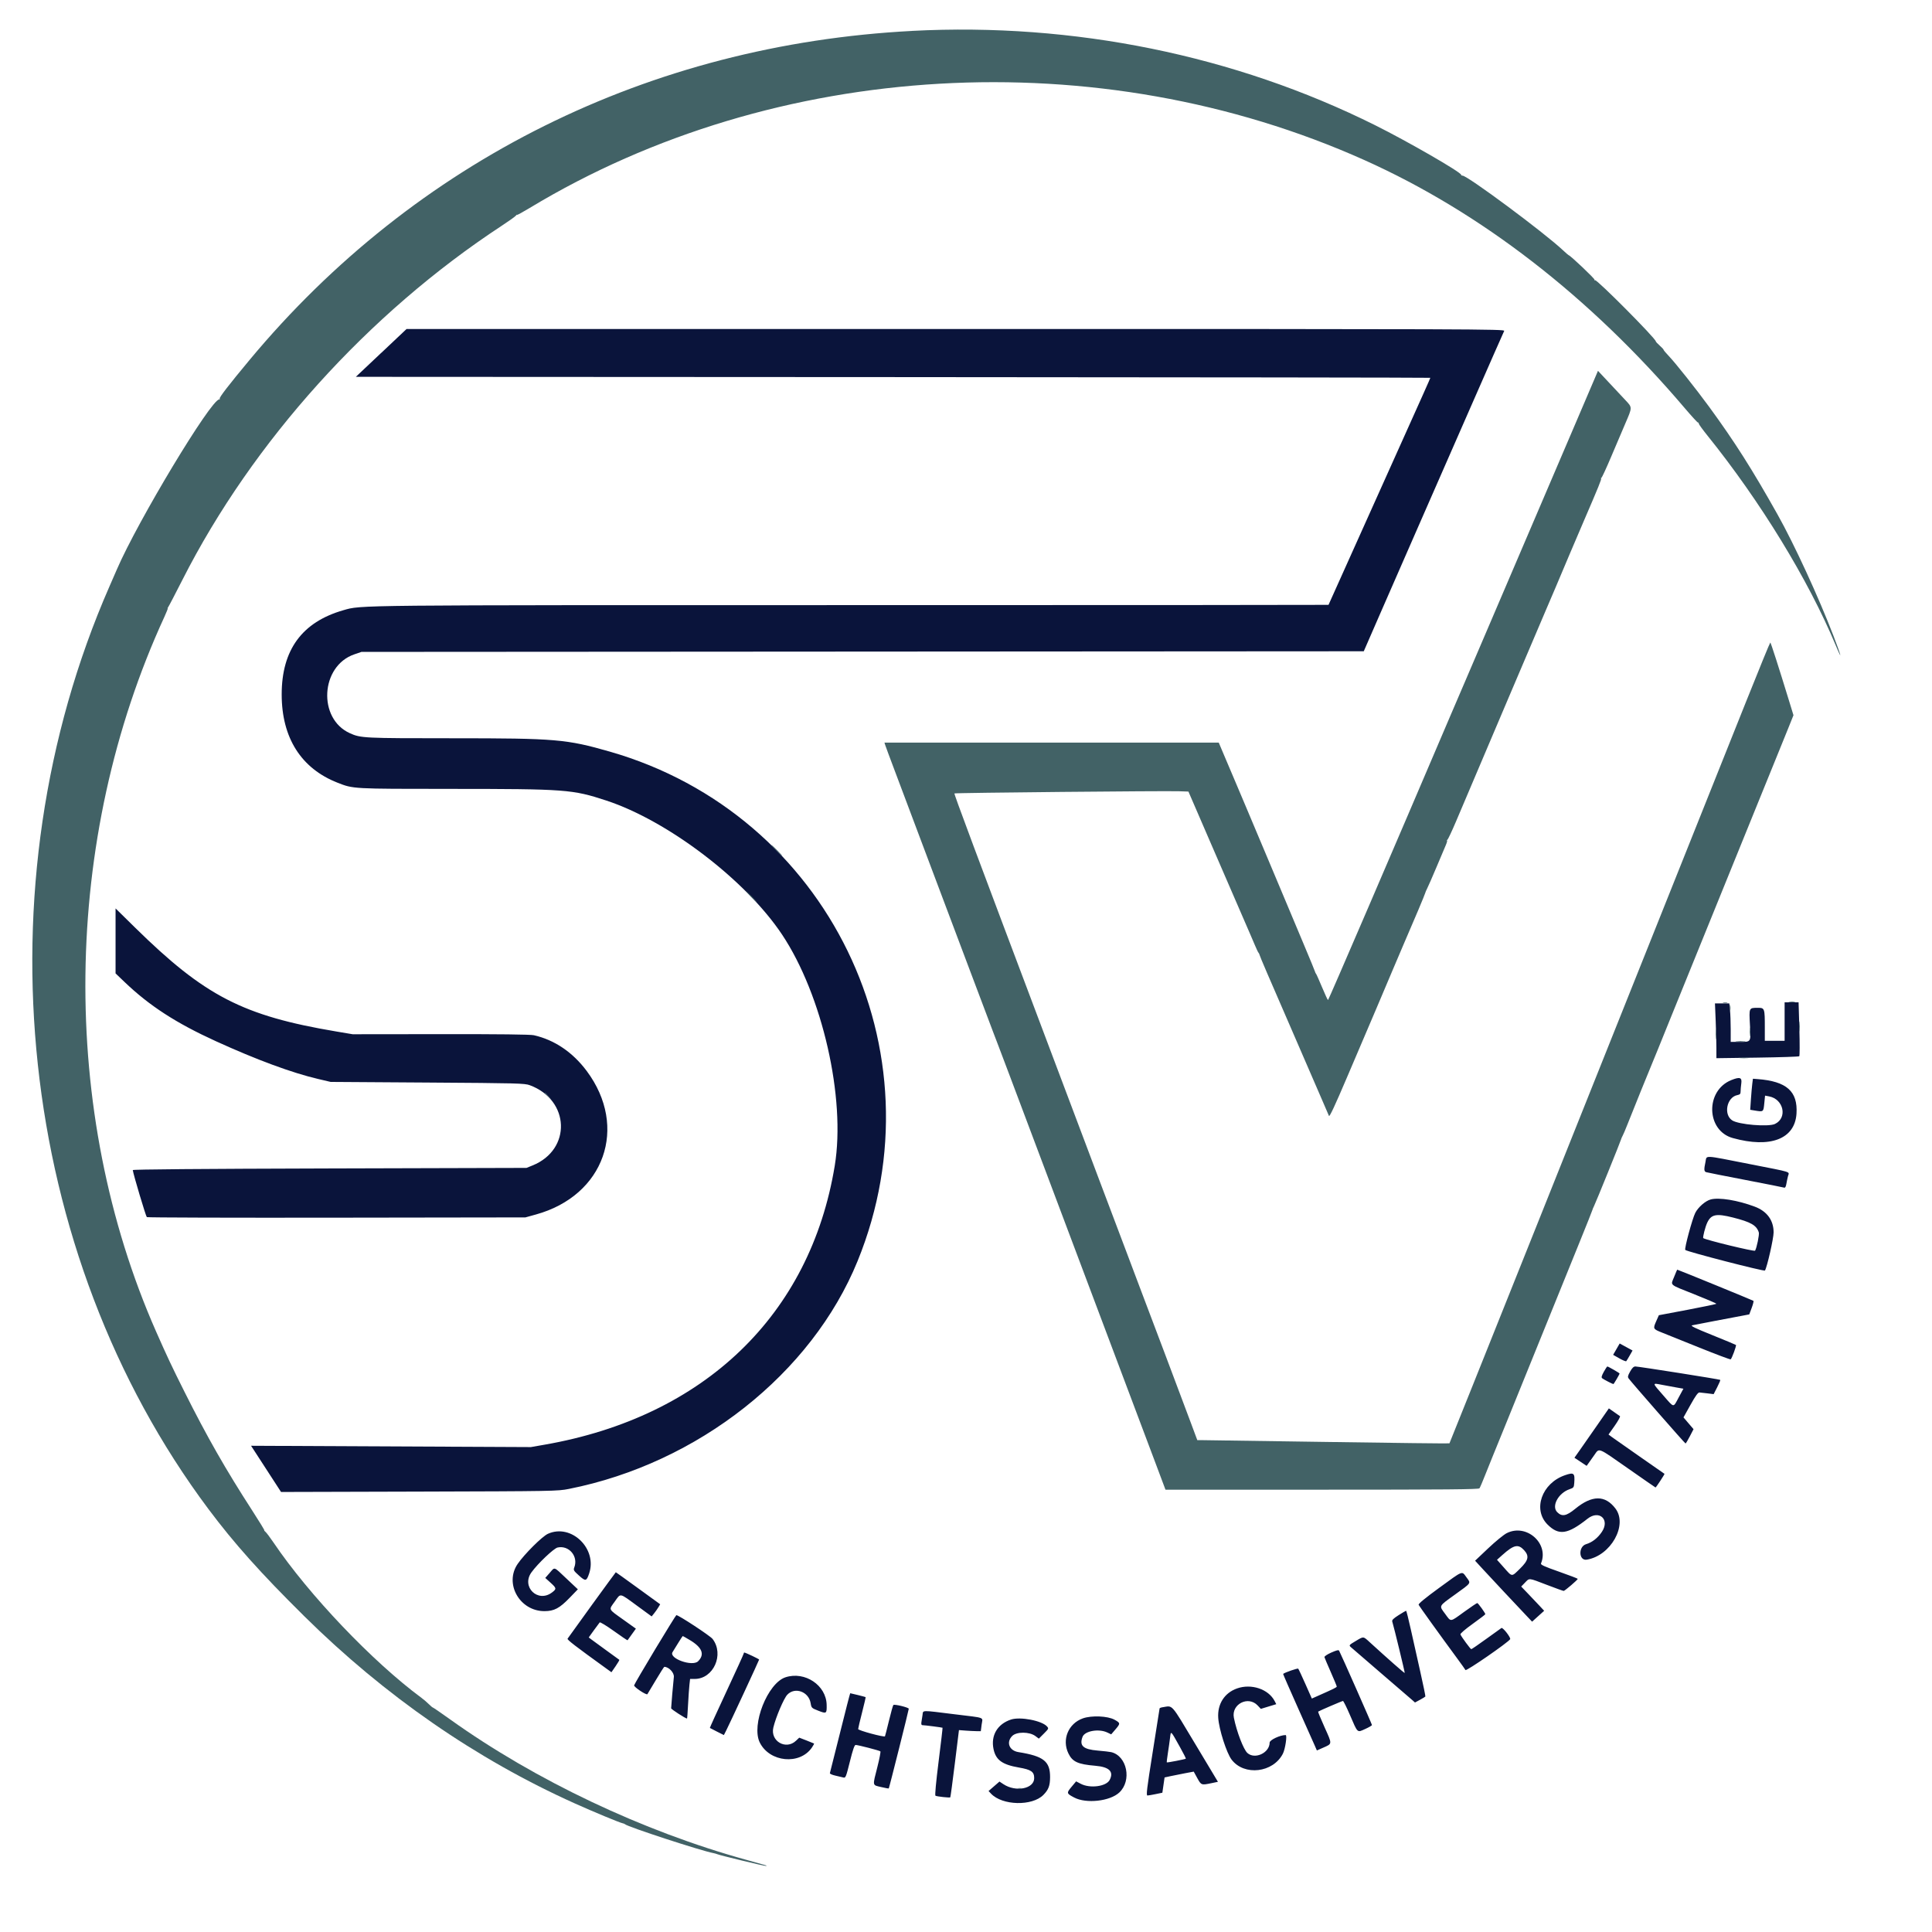 <?xml version="1.0" encoding="UTF-8"?>
<svg
  version="1.1"
  viewBox="0 0 400 400"
  xmlns="http://www.w3.org/2000/svg"
>
  <g fill-rule="evenodd">
    <path
      d="m78.921 73.064-5.248 4.954 111.23 0.057c61.174 0.032 111.23 0.097 111.23 0.145 0 0.098-1.523 3.509-6.825 15.288-2.03 4.51-6.06 13.479-8.955 19.932-2.895 6.452-5.279 11.757-5.297 11.789-0.019 0.032-44.489 0.057-98.823 0.056-103.96-1e-3 -101.37-0.027-105.13 1.05-8.574 2.456-12.791 8.221-12.782 17.473 9e-3 8.952 4.026 15.291 11.562 18.244 3.288 1.289 3.002 1.273 23.332 1.28 23.955 9e-3 25.281 0.108 32.286 2.404 12.774 4.189 28.91 16.488 36.416 27.757 8.345 12.528 13.208 33.855 10.91 47.851-5.071 30.895-27.006 51.988-60.067 57.763l-2.847 0.497-57.933-0.272 3.104 4.783 3.104 4.784 28.596-0.079c27.878-0.077 28.656-0.091 30.988-0.553 26.746-5.299 50.296-23.887 59.787-47.19 17.712-43.486-6.132-92.504-51.3-105.46-8.988-2.579-11.195-2.767-32.544-2.767-18.409 0-19.015-0.029-21.27-1.041-6.7-3.007-6.093-13.926 0.908-16.331l1.48-0.509 207.52-0.13 3.398-7.794c1.868-4.286 5.421-12.406 7.894-18.044s7.438-16.965 11.033-25.171 6.632-15.1 6.749-15.319c0.203-0.379-5.273-0.399-113.52-0.398h-113.73l-5.248 4.954m-55.003 121.74v6.727l1.879 1.797c5.149 4.922 10.651 8.486 18.922 12.257 8.402 3.83 15.716 6.531 21.112 7.797l2.62 0.615 20.046 0.131c18.747 0.123 20.119 0.158 21.184 0.552 8.317 3.075 8.675 13.329 0.581 16.607l-1.264 0.512-40.775 0.113c-26.988 0.076-40.763 0.191-40.742 0.342 0.142 0.991 2.715 9.604 2.909 9.737 0.136 0.094 17.828 0.145 39.314 0.114l39.066-0.056 2.191-0.606c14.152-3.912 19.166-18.08 10.51-29.698-2.895-3.885-6.672-6.444-10.942-7.412-0.72-0.164-7.095-0.238-19.299-0.224l-18.223 0.02-3.375-0.568c-19.342-3.255-27.259-7.341-41.671-21.509l-4.043-3.975v6.727m345.56 16.698v3.987h-2.05-2.05v-2.705c0-4.047-0.029-4.13-1.452-4.125-1.844 5e-3 -1.819-0.049-1.627 3.529 0.197 3.677 0.295 3.52-2.217 3.525l-1.766 4e-3v-2.587c0-1.422-0.066-3.216-0.146-3.986l-0.146-1.4h-1.484-1.484l0.149 3.588c0.082 1.973 0.149 4.525 0.149 5.671l1e-3 2.084 8.485-0.118c4.667-0.065 8.568-0.193 8.669-0.285s0.11-2.643 0.022-5.668l-0.162-5.5h-1.445-1.446v3.986m-11.048 12.123c-5.413 2.188-5.201 10.46 0.308 11.993 7.76 2.159 12.858 0.213 13.199-5.037 0.3-4.635-2.042-6.715-8.074-7.17l-0.946-0.071-0.132 1.029c-0.073 0.566-0.199 2.012-0.282 3.215l-0.149 2.186 0.886 0.146c1.869 0.309 1.846 0.325 2.026-1.464l0.162-1.615 0.829 0.155c3.027 0.568 3.859 4.458 1.222 5.709-1.372 0.651-7.516 0.137-8.856-0.742-1.845-1.208-1.121-4.792 1.054-5.228 0.566-0.113 0.689-0.249 0.689-0.761 0-0.342 0.066-1.098 0.145-1.68 0.169-1.228-0.308-1.381-2.081-0.665m-5.334 16.932c-0.34 1.584-0.311 1.988 0.152 2.131 0.219 0.068 3.884 0.793 8.144 1.613 4.259 0.819 7.869 1.535 8.021 1.59 0.171 0.063 0.33-0.22 0.419-0.743 0.079-0.464 0.234-1.197 0.344-1.628 0.258-1.009 1.172-0.721-8.016-2.526-9.695-1.905-8.759-1.86-9.064-0.437m1.083 7.775c-1.093 0.291-2.59 1.591-3.194 2.773-0.621 1.218-2.305 7.461-2.072 7.682 0.39 0.369 16.351 4.494 16.495 4.262 0.448-0.726 1.792-6.647 1.792-7.897 0-2.51-1.374-4.383-3.911-5.332-3.544-1.326-7.372-1.951-9.11-1.488m4.59 3.738c3.72 0.938 4.9 1.617 5.367 3.089 0.139 0.439-0.431 3.227-0.773 3.781-0.142 0.229-10.26-2.226-10.723-2.601-0.156-0.126 0.411-2.343 0.82-3.205 0.818-1.725 1.859-1.934 5.309-1.064m-12.172 12.313c-0.73 1.824-1.176 1.446 4.259 3.615 2.475 0.987 4.499 1.853 4.499 1.925 0 0.071-2.68 0.635-5.955 1.254l-5.956 1.124-0.548 1.24c-0.692 1.564-0.666 1.615 1.216 2.364 0.859 0.342 4.365 1.751 7.792 3.132 3.426 1.381 6.309 2.461 6.405 2.401 0.243-0.149 1.234-2.84 1.097-2.977-0.061-0.061-2.25-0.972-4.864-2.026-3.687-1.485-4.627-1.944-4.191-2.046 0.309-0.072 2.51-0.498 4.89-0.946 2.381-0.449 4.911-0.927 5.624-1.063l1.296-0.247 0.5-1.336c0.275-0.735 0.44-1.397 0.366-1.471-0.104-0.104-15.638-6.457-15.788-6.457-0.02 0-0.309 0.681-0.642 1.514m-11.943 14.948-0.678 1.175 1.293 0.734c0.711 0.405 1.353 0.665 1.427 0.579 0.073-0.087 0.396-0.619 0.717-1.184l0.584-1.026-1.332-0.727-1.332-0.726-0.679 1.175m-2.611 4.695c-0.47 0.864-0.541 1.163-0.321 1.34 0.309 0.246 2.137 1.193 2.306 1.193 0.099 0 1.282-2.019 1.282-2.188 0-0.102-2.345-1.451-2.527-1.454-0.074-1e-3 -0.407 0.498-0.74 1.109m5.453-0.063c-0.485 0.868-0.537 1.115-0.304 1.44 0.558 0.778 11.652 13.457 11.774 13.456 0.069 0 0.47-0.667 0.891-1.482l0.766-1.482-1.04-1.218-1.041-1.219 1.449-2.595c1.071-1.92 1.558-2.587 1.869-2.565 0.231 0.016 0.984 0.102 1.673 0.189l1.253 0.159 0.734-1.429c0.404-0.786 0.691-1.473 0.637-1.526-0.125-0.125-16.909-2.776-17.574-2.776-0.359 0-0.668 0.298-1.087 1.048m9.604 3.305 1.427 0.25-0.971 1.798c-1.185 2.195-0.886 2.23-3.167-0.373-2.379-2.714-2.364-2.625-0.377-2.244 0.914 0.175 2.304 0.431 3.088 0.569m-16.408 7.787c-1.322 1.905-2.926 4.205-3.565 5.111l-1.163 1.647 1.265 0.839 1.264 0.84 0.39-0.546c0.215-0.301 0.749-1.054 1.187-1.673 1.084-1.531 0.598-1.721 6.944 2.718 3.13 2.189 5.714 3.981 5.743 3.981 0.111 0 1.929-2.772 1.855-2.829-0.042-0.032-2.332-1.627-5.088-3.544-2.757-1.916-5.347-3.733-5.757-4.038l-0.745-0.554 1.29-1.83c0.709-1.007 1.194-1.897 1.076-1.978s-0.682-0.476-1.254-0.877l-1.039-0.73-2.403 3.463m-6.699 10.378c-4.789 1.655-6.709 7.095-3.6 10.203 2.33 2.33 4.165 2.066 8.271-1.188 2.41-1.91 4.686 0.134 2.994 2.689-0.847 1.278-2.019 2.198-3.266 2.565-1.657 0.487-1.551 3.478 0.114 3.212 4.97-0.795 8.549-7.154 5.955-10.581-2.138-2.826-4.847-2.807-8.339 0.057-1.833 1.503-2.739 1.671-3.721 0.69-1.237-1.238 0.227-3.958 2.56-4.757 0.834-0.285 0.9-0.373 0.967-1.279 0.154-2.079-0.062-2.258-1.935-1.611m-12.044 11.991c-0.62 0.312-2.346 1.723-3.839 3.136l-2.713 2.569 1.671 1.818c1.608 1.748 6.981 7.485 9.107 9.724l1.025 1.079 2.496-2.254-0.904-0.974c-0.496-0.536-1.566-1.665-2.377-2.508l-1.474-1.535 0.775-0.8c0.971-1.001 0.669-1.031 4.539 0.452 1.797 0.689 3.364 1.253 3.482 1.253 0.231 0 2.917-2.301 2.916-2.499 0-0.067-1.744-0.733-3.876-1.483-3.087-1.084-3.848-1.432-3.734-1.708 1.714-4.141-3.02-8.325-7.094-6.27m-198.51 0.133c-1.187 0.536-4.858 4.186-6.261 6.226-2.822 4.1 0.422 9.809 5.562 9.789 1.999-8e-3 3.101-0.597 5.22-2.79l1.673-1.732-2.357-2.218c-2.74-2.578-2.355-2.45-3.488-1.164l-0.903 1.025 1.074 0.972c1.275 1.154 1.298 1.297 0.334 2.031-2.941 2.238-6.429-1.169-4.262-4.162 1.327-1.832 4.624-4.965 5.406-5.136 2.352-0.517 4.328 1.827 3.462 4.106-0.218 0.572-0.147 0.697 0.968 1.7 1.367 1.23 1.552 1.194 2.097-0.405 1.757-5.155-3.695-10.426-8.525-8.242m202.11 3.402c1.098 1.206 0.903 2.09-0.839 3.799-1.797 1.762-1.586 1.774-3.332-0.191l-1.446-1.627 1.128-1.008c2.367-2.113 3.271-2.309 4.489-0.973m-193 11.314c-2.693 3.711-4.963 6.86-5.044 6.998-0.128 0.218 1.537 1.502 7.913 6.105l1.169 0.845 0.861-1.249c0.473-0.687 0.82-1.283 0.771-1.323-0.049-0.041-1.268-0.926-2.708-1.967-1.441-1.042-2.846-2.068-3.123-2.28l-0.502-0.387 1.045-1.456c0.575-0.8 1.125-1.544 1.224-1.653s1.424 0.696 2.946 1.789c1.521 1.093 2.791 1.951 2.823 1.906 0.031-0.044 0.432-0.603 0.89-1.241l0.834-1.16-2.601-1.86c-3.204-2.292-3.051-1.966-1.767-3.761 1.271-1.775 0.889-1.849 4.635 0.891l2.999 2.194 0.519-0.647c0.286-0.356 0.683-0.921 0.883-1.257l0.363-0.61-4.571-3.319c-2.514-1.826-4.591-3.316-4.616-3.313-0.025 4e-3 -2.249 3.044-4.943 6.755m175.44-3.544c-2.871 2.093-4.359 3.316-4.282 3.517 0.104 0.271 4.231 6.013 8.176 11.375 0.737 1.002 1.423 1.967 1.523 2.145 0.161 0.285 8.823-5.696 9.25-6.386 0.189-0.306-1.515-2.495-1.803-2.318-0.145 0.089-1.573 1.114-3.174 2.278s-2.984 2.111-3.075 2.105c-0.176-0.014-2.062-2.583-2.244-3.057-0.063-0.164 0.996-1.076 2.523-2.172 1.447-1.039 2.631-1.943 2.631-2.01 0-0.243-1.486-2.305-1.666-2.31-0.102-4e-3 -1.319 0.814-2.704 1.816-3.01 2.179-2.683 2.144-3.952 0.421-1.288-1.75-1.419-1.496 2.076-4.019 3.444-2.486 3.291-2.254 2.332-3.558-0.986-1.34-0.579-1.497-5.611 2.173m-8.428 5.672c-1.069 0.678-1.407 1.013-1.319 1.307 0.41 1.366 2.647 10.604 2.584 10.668-0.068 0.068-3.537-2.983-7.186-6.32-1.445-1.321-1.269-1.305-3.004-0.272-1.336 0.796-1.38 0.85-0.984 1.22 0.227 0.213 3.078 2.673 6.336 5.467 3.257 2.794 6.157 5.291 6.443 5.548l0.521 0.467 1.036-0.56c0.569-0.308 1.07-0.614 1.112-0.68 0.043-0.066-0.43-2.372-1.05-5.125-0.621-2.753-1.509-6.723-1.975-8.821-0.465-2.099-0.898-3.815-0.961-3.814-0.063 2e-3 -0.762 0.413-1.553 0.915m-153.92 7.068c-2.344 3.89-4.306 7.247-4.359 7.46-0.085 0.343 2.541 2.09 2.749 1.83 0.034-0.042 0.807-1.332 1.719-2.867s1.713-2.79 1.78-2.79c0.937 0 2.079 1.221 1.976 2.113-0.13 1.13-0.56 6.081-0.561 6.466-1e-3 0.202 2.978 2.127 3.291 2.127 0.035 0 0.131-1.307 0.214-2.905 0.083-1.597 0.211-3.442 0.285-4.1l0.134-1.196h0.951c3.892 0 6.161-5.064 3.709-8.278-0.49-0.642-7.017-4.934-7.503-4.934-0.067 0-2.04 3.183-4.385 7.074m7.164-1.919c2.575 1.534 3.143 2.979 1.727 4.395-1.177 1.178-6.123-0.59-5.293-1.892 0.169-0.265 0.699-1.123 1.177-1.906 0.479-0.783 0.9-1.424 0.936-1.424s0.69 0.372 1.453 0.827m132.81 2.598c-0.868 0.389-1.449 0.783-1.405 0.954 0.04 0.16 0.63 1.55 1.31 3.088 0.679 1.539 1.235 2.883 1.235 2.988 0 0.175-0.588 0.467-3.909 1.936l-1.25 0.552-1.327-2.997c-0.731-1.649-1.401-3.082-1.491-3.184-0.123-0.141-2.801 0.786-3.126 1.081-0.03 0.028 1.34 3.169 3.045 6.981s3.29 7.366 3.521 7.899l0.421 0.969 1.318-0.582c1.895-0.838 1.883-0.658 0.289-4.192-0.792-1.759-1.398-3.229-1.345-3.266 0.27-0.193 4.972-2.211 5.14-2.207 0.107 3e-3 0.744 1.279 1.414 2.836 1.688 3.918 1.485 3.729 3.185 2.966 0.772-0.346 1.405-0.716 1.405-0.822 0-0.17-6.423-14.705-6.801-15.392-0.107-0.194-0.566-0.083-1.629 0.392m-121.64 0.188c0 0.108-1.591 3.607-3.537 7.776-1.946 4.17-3.509 7.606-3.474 7.636 0.035 0.031 0.702 0.376 1.482 0.767l1.419 0.711 0.473-0.928c0.702-1.374 6.826-14.567 6.826-14.703 0-0.113-2.831-1.455-3.07-1.455-0.065 0-0.119 0.088-0.119 0.196m8.656 4.924c-3.714 1.203-7.14 9.887-5.332 13.515 2.041 4.096 8.283 4.694 10.792 1.033 0.291-0.424 0.488-0.8 0.439-0.835-0.05-0.034-0.758-0.321-1.575-0.637l-1.484-0.573-0.68 0.642c-2.09 1.975-5.352 0.066-4.684-2.741 0.507-2.13 2.161-6.022 2.886-6.79 1.574-1.67 4.434-0.641 4.832 1.737 0.166 0.995 0.201 1.03 1.59 1.574 1.7 0.666 1.767 0.619 1.728-1.221-0.085-4.049-4.496-7.005-8.512-5.704m93.468 2.315c-2.598 0.92-4.073 3.23-3.885 6.083 0.157 2.388 1.724 7.283 2.77 8.657 2.61 3.426 8.595 2.729 10.619-1.239 0.49-0.96 0.917-3.851 0.569-3.851-1.157 0-3.313 1.014-3.314 1.559-3e-3 2.128-3.056 3.554-4.607 2.152-0.808-0.731-2.225-4.428-2.797-7.298-0.56-2.809 2.977-4.622 4.933-2.528l0.647 0.693 1.598-0.486 1.598-0.485-0.329-0.636c-1.285-2.486-4.826-3.676-7.802-2.621m-82.173 9.137c-1.114 4.479-2.065 8.254-2.114 8.39-0.049 0.138 0.442 0.366 1.117 0.517 0.663 0.15 1.422 0.329 1.687 0.399 0.449 0.119 0.538-0.103 1.337-3.308 0.611-2.458 0.949-3.435 1.185-3.435 0.503 0 4.947 1.149 5.129 1.326 0.088 0.085-0.191 1.539-0.621 3.23-1.021 4.018-1.075 3.717 0.745 4.152 0.845 0.202 1.57 0.334 1.612 0.292 0.093-0.093 4.141-16.214 4.141-16.491 0-0.275-2.992-1.003-3.193-0.778-0.09 0.1-0.499 1.566-0.909 3.257-0.411 1.692-0.782 3.141-0.825 3.22-0.137 0.252-5.551-1.209-5.551-1.498 0-0.15 0.362-1.687 0.806-3.418 0.443-1.73 0.776-3.168 0.74-3.196-0.065-0.051-3.056-0.803-3.191-0.803-0.039 0-0.982 3.665-2.095 8.144m66.781-5.247c-0.345 0.052-0.631 0.165-0.635 0.251-5e-3 0.085-0.651 4.179-1.435 9.096-1.21 7.59-1.372 8.939-1.073 8.931 0.194-5e-3 0.967-0.138 1.718-0.294l1.365-0.284 0.458-3.162 1.253-0.273c0.689-0.151 2.047-0.422 3.018-0.604l1.765-0.33 0.736 1.34c0.815 1.481 0.84 1.49 2.966 1.044l1.31-0.274-4.681-7.802c-5.191-8.65-4.587-7.969-6.765-7.639m-49.715 1.602c-0.074 0.47-0.178 1.136-0.232 1.481-0.064 0.402 3e-3 0.626 0.186 0.626 0.433 0 4.127 0.475 4.19 0.539 0.031 0.031-0.336 3.177-0.816 6.991-0.536 4.254-0.789 6.989-0.656 7.076 0.265 0.171 2.946 0.466 3.074 0.338 0.05-0.05 0.475-3.202 0.944-7.005l0.852-6.914 1.354 0.103c0.745 0.057 1.763 0.108 2.262 0.114l0.909 0.011 0.17-1.351c0.209-1.652 1.031-1.337-5.632-2.16-7.051-0.872-6.442-0.886-6.605 0.151m33.187 0.705c-3.004 1.069-4.371 4.39-2.986 7.251 0.842 1.739 1.961 2.253 5.567 2.558 2.896 0.244 3.874 1.207 2.981 2.934-0.703 1.36-4.069 1.809-5.992 0.799l-0.956-0.502-0.94 1.124c-1.081 1.29-1.059 1.381 0.533 2.22 2.504 1.32 7.416 0.773 9.352-1.042 2.631-2.467 1.606-7.564-1.681-8.353-0.313-0.075-1.572-0.22-2.797-0.323-3.013-0.251-3.837-0.999-3.135-2.846 0.466-1.226 3.369-1.733 5.127-0.895l0.804 0.383 0.855-0.998c1.079-1.261 1.072-1.348-0.17-2.035-1.407-0.778-4.754-0.919-6.562-0.275m-14.852 0.236c-2.832 0.924-4.237 3.309-3.627 6.153 0.479 2.233 1.807 3.191 5.245 3.786 2.548 0.441 3.167 0.871 3.167 2.201 0 2.196-3.807 2.942-6.367 1.248l-0.822-0.544-1.129 0.979-1.13 0.98 0.513 0.546c2.319 2.469 8.507 2.619 10.835 0.263 1.06-1.071 1.373-1.889 1.389-3.626 0.03-3.325-1.314-4.399-6.56-5.242-1.908-0.306-2.573-2.046-1.278-3.342 0.908-0.907 3.553-0.899 4.79 0.016l0.724 0.536 1.042-1.043c1.008-1.007 1.029-1.056 0.641-1.486-1.085-1.198-5.522-2.049-7.433-1.425m34.953 5.681c0.721 1.293 1.275 2.385 1.232 2.425-0.13 0.122-3.87 0.849-3.944 0.767-0.038-0.041 0.061-0.896 0.219-1.898 0.159-1.002 0.36-2.422 0.449-3.155 0.188-1.561 0.081-1.658 2.044 1.861"
      
      fill="#0A143B"
    />
    
    <path
      d="m188.84 6.402c-54.407 2.835-102.85 26.89-137.15 68.097-4.332 5.205-6.382 7.863-6.202 8.043 0.08 0.08 0.04 0.146-0.089 0.146-1.718 0-16.868 25.152-21.198 35.194-0.27 0.626-0.963 2.215-1.539 3.53-27.252 62.214-19.127 138.01 20.476 191 5.326 7.125 10.84 13.293 19.846 22.198 16.694 16.507 35.608 29.594 56.044 38.779 3.934 1.768 9.283 3.985 9.901 4.105 0.188 0.036 0.393 0.119 0.456 0.185 0.501 0.526 15.762 5.512 18.337 5.992 0.251 0.046 0.609 0.149 0.797 0.228 0.613 0.257 9.623 2.431 9.999 2.413 0.47-0.024 0.578 0.01-3.962-1.242-21.428-5.91-43.731-16.479-61.328-29.062-1.908-1.364-3.531-2.48-3.605-2.48-0.075 0-0.447-0.311-0.827-0.691s-1.064-0.966-1.52-1.303c-10.11-7.462-23.308-21.312-30.632-32.145-0.731-1.081-1.494-2.094-1.695-2.251-0.202-0.156-0.299-0.285-0.217-0.285s-1.061-1.87-2.54-4.157c-5.482-8.477-9.338-15.236-14-24.544-2.612-5.215-3.597-7.304-5.852-12.415-20.141-45.64-19.498-101.98 1.688-148.01 0.447-0.97 0.76-1.765 0.695-1.765-0.064 0-0.015-0.128 0.108-0.285 0.124-0.156 1.452-2.701 2.95-5.654 14.51-28.594 38.447-55.135 66.091-73.28 1.441-0.946 2.748-1.876 2.905-2.068 0.156-0.192 0.285-0.281 0.285-0.198s1.185-0.565 2.634-1.44c50.842-30.705 117.8-34.54 172.78-9.897 24.121 10.813 46.715 28.301 66.287 51.307 1.413 1.66 2.654 3.019 2.759 3.019s0.19 0.108 0.19 0.241 0.8 1.235 1.777 2.449c10.99 13.651 20.902 29.861 26.593 43.487 1.436 3.438 1.146 2.239-0.484-2.002-3.12-8.113-8.135-18.992-11.597-25.155-5.245-9.336-8.86-15.026-14.118-22.225-2.733-3.74-7.021-9.138-8.421-10.599-0.571-0.596-1.039-1.158-1.039-1.248s-0.36-0.48-0.801-0.866c-0.44-0.387-0.805-0.782-0.81-0.878-0.035-0.619-12.223-12.882-12.583-12.66-0.125 0.078-0.165 0.041-0.089-0.082 0.11-0.179-5.063-5.087-5.362-5.087-0.047 0-0.591-0.474-1.211-1.055-3.924-3.677-19.74-15.421-20.767-15.421-0.16 0-0.29-0.079-0.29-0.175 0-0.531-11.046-6.897-17.829-10.276-29.053-14.474-62.381-21.262-95.839-19.518m137.94 79.884c-11.713 27.408-17.725 41.461-18.001 42.074-0.17 0.376-1.355 3.143-2.634 6.15s-2.508 5.877-2.731 6.378c-0.223 0.502-1.499 3.474-2.835 6.606-12.312 28.865-25.522 59.568-25.629 59.568-0.072 0-0.633-1.205-1.245-2.677-0.613-1.472-1.175-2.728-1.249-2.79-0.073-0.063-0.151-0.219-0.173-0.346-0.022-0.128-1.032-2.588-2.245-5.467-1.213-2.88-2.697-6.414-3.297-7.855-0.601-1.441-2.474-5.9-4.164-9.909s-3.806-9.032-4.702-11.162c-0.897-2.129-2.025-4.794-2.506-5.922-0.482-1.128-1.363-3.203-1.959-4.613l-1.084-2.562h-34.607-34.607l0.16 0.512c0.087 0.282 0.972 2.665 1.966 5.296 0.993 2.631 4.559 12.113 7.924 21.071 3.364 8.958 6.8 18.081 7.635 20.273 0.835 2.193 2.131 5.627 2.88 7.631 0.749 2.005 1.619 4.311 1.933 5.125 0.314 0.815 0.765 1.994 1.002 2.62 0.236 0.626 1.246 3.292 2.242 5.923 0.997 2.631 4.99 13.24 8.873 23.576 7.75 20.626 12.994 34.563 16.887 44.875 1.396 3.695 3.469 9.205 4.609 12.243l2.071 5.524h32.4c25.655 0 32.444-0.059 32.611-0.284 0.116-0.157 0.653-1.413 1.193-2.791 0.541-1.378 1.221-3.069 1.512-3.758 0.291-0.69 1.606-3.918 2.922-7.176 2.479-6.138 10.504-25.928 15.099-37.236 1.45-3.567 2.654-6.591 2.676-6.72s0.152-0.44 0.289-0.691c0.294-0.538 5.574-13.563 5.633-13.895 0.023-0.125 0.164-0.451 0.314-0.724s0.567-1.247 0.925-2.164c0.889-2.274 5.004-12.438 5.378-13.285 0.167-0.376 0.609-1.452 0.982-2.392 0.374-0.94 1.681-4.168 2.904-7.175 4.288-10.539 6.779-16.674 8.877-21.868 1.165-2.882 2.476-6.111 2.914-7.176 0.793-1.926 3.262-8.006 6.429-15.831 0.913-2.255 2.392-5.894 3.287-8.087 0.895-2.192 2.089-5.134 2.652-6.537l1.025-2.551-0.789-2.574c-2.293-7.479-3.901-12.483-4.01-12.483-0.068 0-2.345 5.561-5.06 12.357-33.954 84.994-61.303 153.38-61.37 153.45-0.046 0.051-11.437-0.08-25.313-0.29-13.877-0.21-25.604-0.38-26.06-0.377l-0.828 5e-3 -1.251-3.36c-1.76-4.728-9.439-25.106-10.237-27.164-0.364-0.94-1.06-2.785-1.547-4.1-0.487-1.316-1.182-3.161-1.545-4.101-0.362-0.939-2.822-7.448-5.465-14.464s-7.28-19.317-10.304-27.335c-15.853-42.035-20.046-53.263-19.935-53.374 0.134-0.133 43.482-0.551 46.549-0.448l1.896 0.063 1.479 3.417c0.813 1.879 2.232 5.16 3.153 7.289 5.302 12.261 7.92 18.302 8.193 18.907 0.17 0.376 0.587 1.35 0.926 2.164s0.682 1.532 0.762 1.595c0.08 0.062 0.179 0.267 0.22 0.455 0.071 0.328 1.796 4.349 6.695 15.604 1.254 2.881 2.874 6.623 3.601 8.314 0.726 1.691 1.903 4.408 2.615 6.037 0.712 1.628 1.366 3.146 1.453 3.371 0.111 0.287 1.237-2.121 3.728-7.972 1.964-4.611 4.71-11.049 6.104-14.306s2.892-6.794 3.329-7.859 1.441-3.422 2.23-5.239c2.196-5.053 4.498-10.52 4.547-10.798 0.025-0.137 0.205-0.557 0.401-0.933 0.197-0.376 1.049-2.324 1.894-4.328 0.845-2.005 1.723-4.081 1.952-4.613s0.345-0.97 0.259-0.972c-0.087-2e-3 -0.048-0.078 0.086-0.17 0.135-0.092 0.941-1.808 1.791-3.812 1.795-4.232 4.507-10.616 7.256-17.085 1.065-2.505 2.807-6.606 3.871-9.111 4.592-10.814 7.283-17.131 7.569-17.768 0.351-0.78 3.011-7.047 4.787-11.276 0.658-1.566 2.037-4.795 3.065-7.175 2.887-6.685 3.64-8.542 3.467-8.546-0.088-2e-3 -0.05-0.078 0.085-0.17 0.134-0.093 1.044-2.064 2.022-4.382 0.979-2.318 2.28-5.376 2.893-6.796 1.504-3.488 1.504-3.324-8e-3 -4.935-0.706-0.752-2.262-2.413-3.458-3.692l-2.174-2.325-4.06 9.501m-166.08 89.796c0.617 0.626 1.173 1.139 1.236 1.139s-0.391-0.513-1.008-1.139-1.173-1.139-1.236-1.139c-0.062 0 0.391 0.513 1.008 1.139m-5.239 9.567c0.617 0.627 1.173 1.139 1.236 1.139 0.062 0-0.391-0.512-1.008-1.139-0.617-0.626-1.173-1.139-1.236-1.139s0.391 0.513 1.008 1.139m214.98 21.804c0.347 0.052 0.859 0.051 1.139-3e-3s-3e-3 -0.097-0.629-0.096c-0.627 2e-3 -0.856 0.046-0.51 0.099m-13.67 0.221c0.219 0.057 0.578 0.057 0.797 0s0.04-0.104-0.399-0.104c-0.438 0-0.617 0.047-0.398 0.104m1.372 0.982c0 0.564 0.044 0.794 0.098 0.513 0.055-0.282 0.055-0.744 0-1.025-0.054-0.282-0.098-0.052-0.098 0.512m14.365 3.872c0 0.94 0.04 1.325 0.089 0.855s0.049-1.239 0-1.709-0.089-0.085-0.089 0.854m-10.254 1.139c0 0.815 0.041 1.148 0.092 0.741 0.05-0.407 0.05-1.074 0-1.481-0.051-0.407-0.092-0.074-0.092 0.74m-7.058 0.456c0 0.94 0.04 1.324 0.089 0.854s0.049-1.238 0-1.708-0.089-0.086-0.089 0.854m4.308 1.533c0.47 0.049 1.239 0.049 1.709 0 0.469-0.049 0.085-0.09-0.855-0.09-0.939 0-1.324 0.041-0.854 0.09m0.684 3.417c0.469 0.049 1.238 0.049 1.708 0 0.47-0.05 0.085-0.09-0.854-0.09-0.94 0-1.324 0.04-0.854 0.09m-247.44 7.194c0 0.039 0.333 0.373 0.741 0.74l0.74 0.67-0.669-0.741c-0.624-0.69-0.812-0.845-0.812-0.669m98.007 144.05c0.219 0.058 0.578 0.058 0.797 0 0.22-0.057 0.04-0.104-0.398-0.104-0.439 0-0.618 0.047-0.399 0.104"
      fill="#426266"
    />
  </g>
</svg>